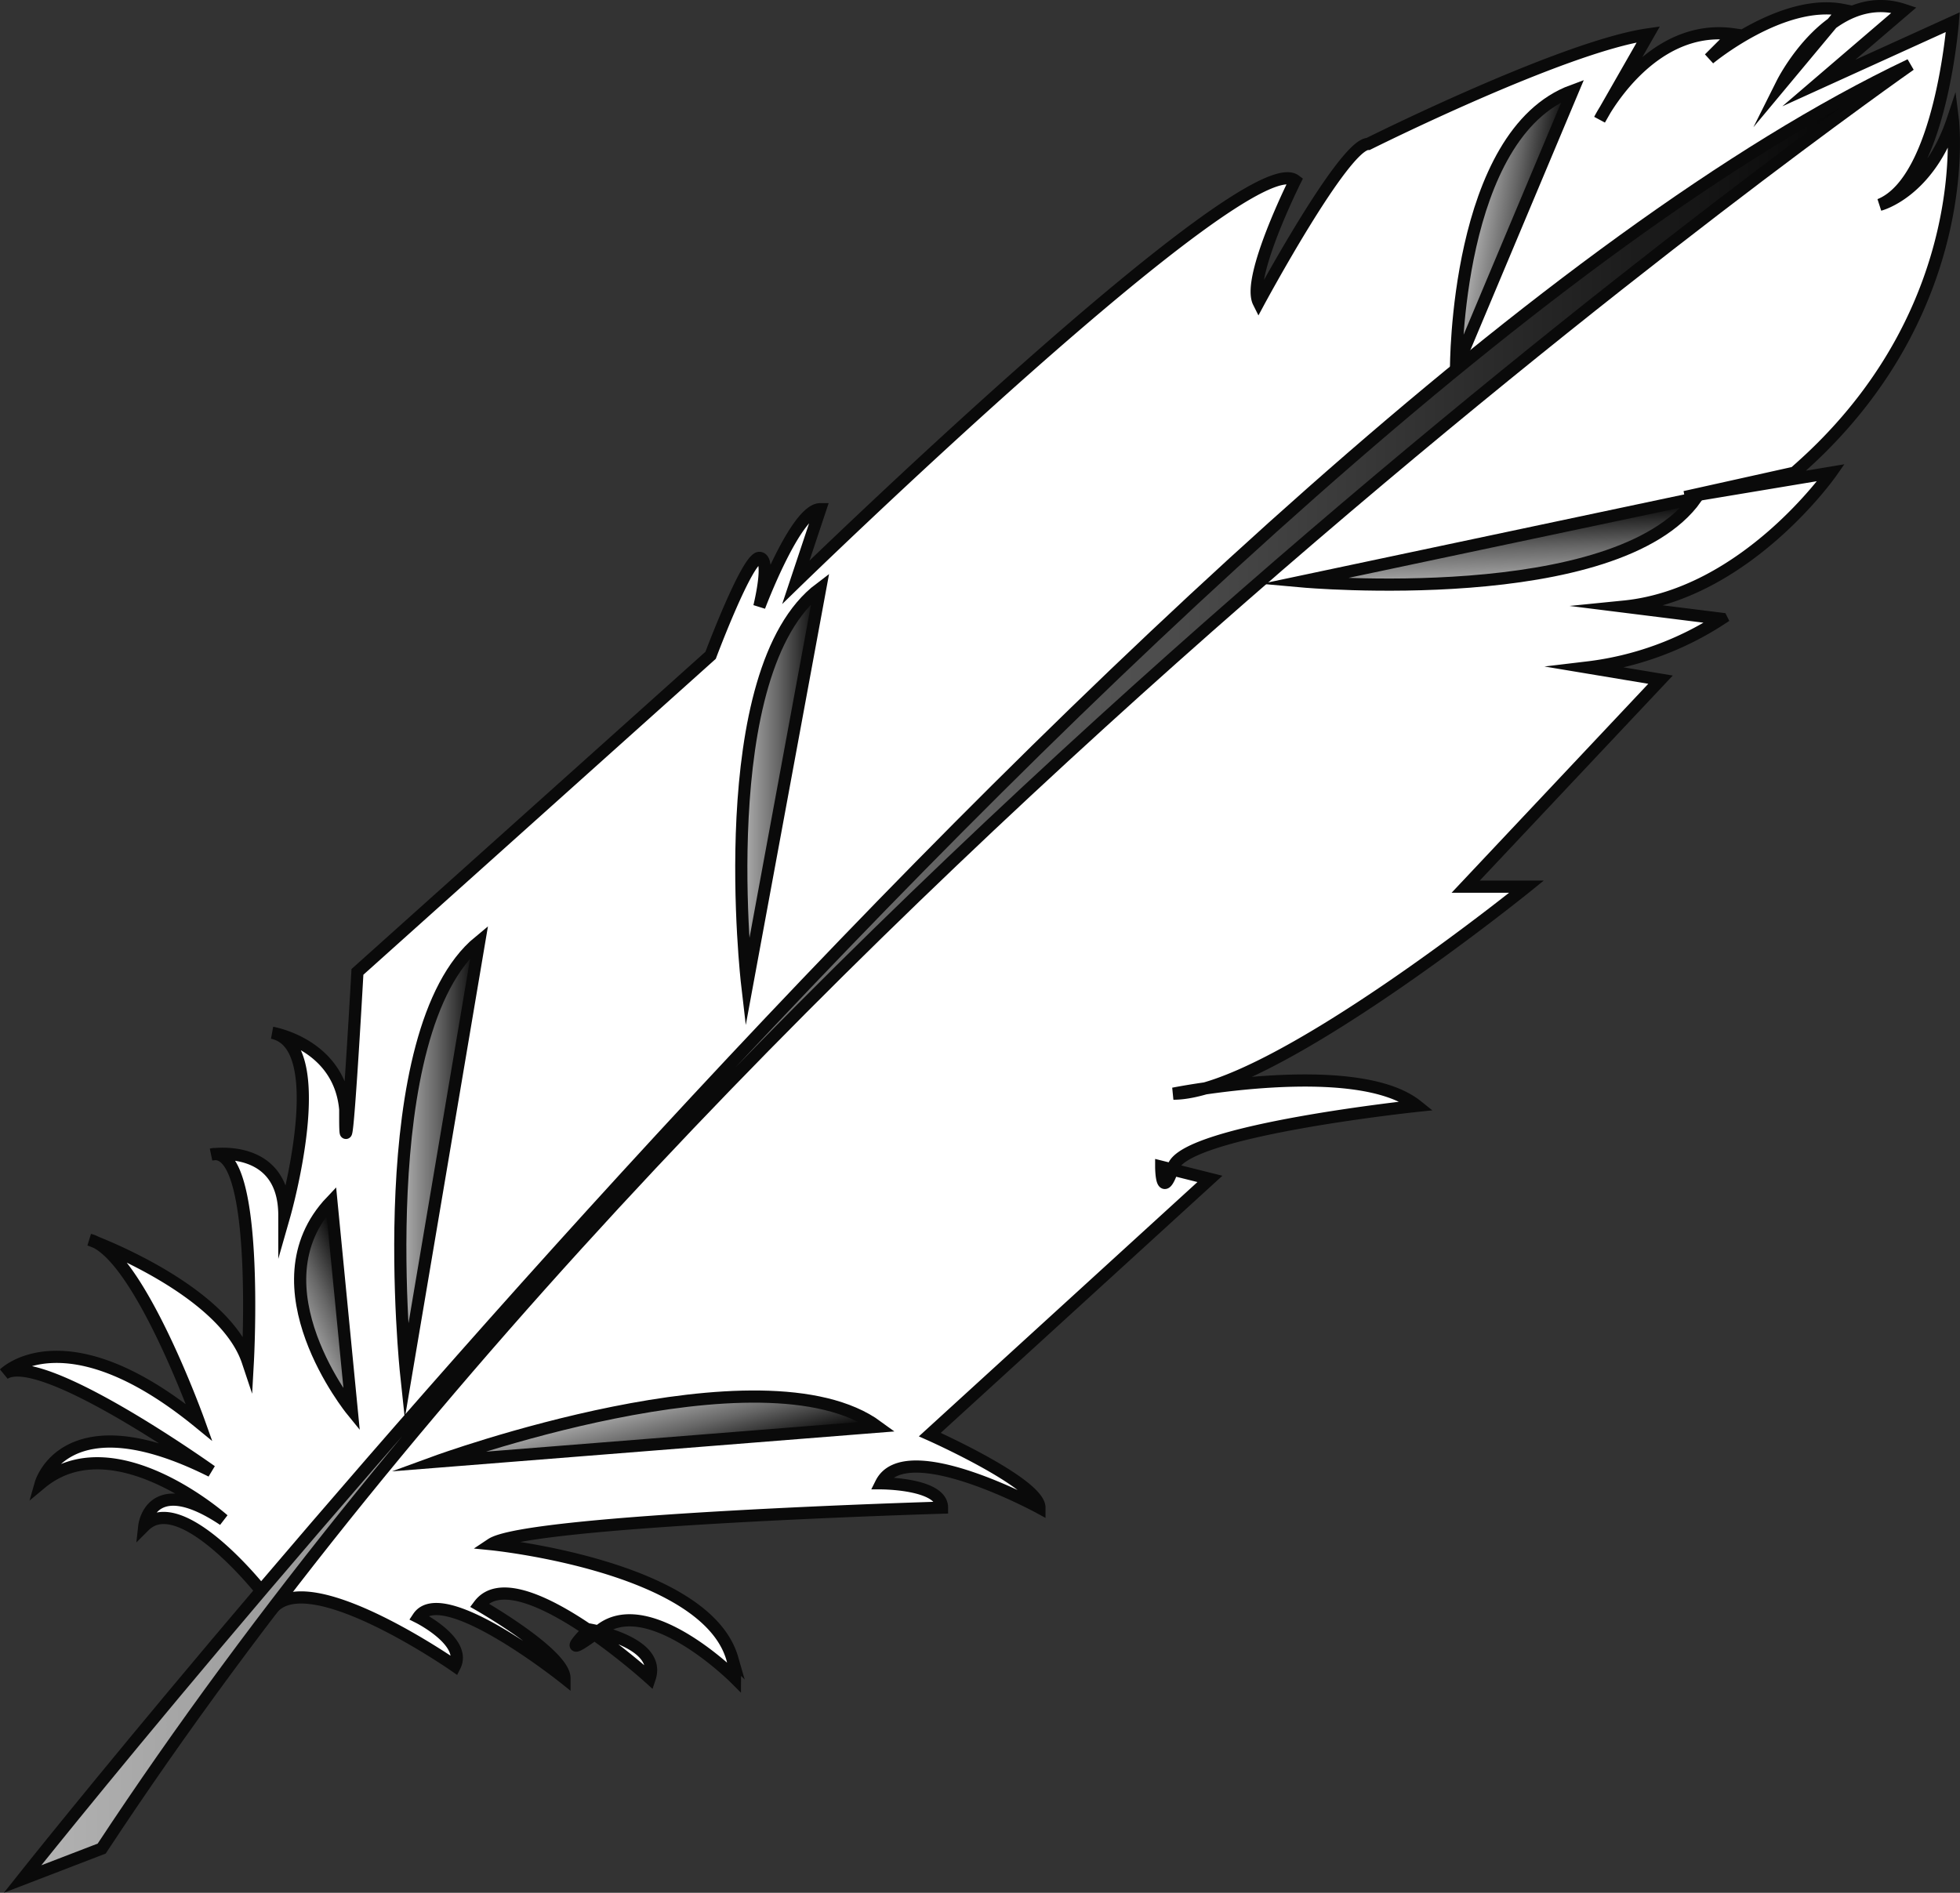 <svg xmlns="http://www.w3.org/2000/svg" xmlns:xlink="http://www.w3.org/1999/xlink" width="160.94" height="155.45" viewBox="0 0 160.94 155.45"><rect x="0" y="0" width="160.94" height="155.45" fill="#333333" stroke="none"/><defs><style>.cls-1{fill:#fff;}.cls-1,.cls-2,.cls-3,.cls-4,.cls-5,.cls-6,.cls-7,.cls-8{stroke:#0a0a0a;stroke-miterlimit:10;}.cls-2{fill:url(#linear-gradient);}.cls-3{fill:url(#linear-gradient-2);}.cls-4{fill:url(#linear-gradient-3);}.cls-5{fill:url(#linear-gradient-4);}.cls-6{fill:url(#linear-gradient-5);}.cls-7{fill:url(#linear-gradient-6);}.cls-8{fill:url(#linear-gradient-7);}</style><linearGradient id="linear-gradient" x1="32.87" y1="95.07" x2="39.35" y2="95.07" gradientUnits="userSpaceOnUse"><stop offset="0" stop-color="#b3b3b3"/><stop offset="0.47" stop-color="#666"/><stop offset="1"/></linearGradient><linearGradient id="linear-gradient-2" x1="24.93" y1="107.97" x2="31.41" y2="107.97" gradientTransform="matrix(0.9, -0.44, 0.29, 0.61, -29.31, 54.29)" xlink:href="#linear-gradient"/><linearGradient id="linear-gradient-3" x1="120.18" y1="15.81" x2="126.66" y2="15.81" gradientTransform="translate(4.54 -15.6) rotate(8.76)" xlink:href="#linear-gradient"/><linearGradient id="linear-gradient-4" x1="60.87" y1="64.57" x2="67.35" y2="64.57" xlink:href="#linear-gradient"/><linearGradient id="linear-gradient-5" x1="210.59" y1="89.57" x2="217.07" y2="89.57" gradientTransform="matrix(-0.03, -1, -1, 0.03, 218.17, 256.02)" xlink:href="#linear-gradient"/><linearGradient id="linear-gradient-6" x1="39.24" y1="111.66" x2="45.72" y2="111.66" gradientTransform="matrix(0.24, 0.97, -1.45, 0.36, 205.53, 36.7)" xlink:href="#linear-gradient"/><linearGradient id="linear-gradient-7" x1="1.85" y1="79.82" x2="156.85" y2="79.82" xlink:href="#linear-gradient"/></defs><title>featherful</title><g id="Layer_2" data-name="Layer 2"><g id="Layer_1-2" data-name="Layer 1"><path class="cls-1" d="M21.44,130.64s-6.59-8.32-9.59-5.32c0,0,.5-4.5,6.5-.5,0,0-9-8-15-3,0,0,2-7,14-1,0,0-14-10-17-8,0,0,5-5,16,4,0,0-5-14-9-15,0,0,11,4,13,10,0,0,1-18-3-17,0,0,6-1,6,5,0,0,4-14-1-15,0,0,5.52.92,6,6.29q0,.34,0,.71c0,6,1-12,1-12l29-26s3-8,4-8,0,4,0,4,3-8,5-8l-2,6s37-36,41-33c0,0-4,8-3,10,0,0,7-13,9-13,0,0,16-8,23-9l-4,7s4-8,11-7l-2,2s6-5,11-4l-5,6s4-8,10-6l-7,6,11-5s-1,13-6,15c0,0,4-1,6-7,0,0,1.87,15-11.59,27.72q-.68.64-1.41,1.28l-9,2,12-2s-7,10-17,11l8,1a25.66,25.66,0,0,1-11,4l6,1-16,17h5s-21,17-29,17c0,0,15-3,20,1,0,0-19,2-20,5s-1,0-1,0l4,1-23,21s9,4,9,6c0,0-11-6-13-2,0,0,5,0,5,2,0,0-34,1-37,3,0,0,17.58,1.76,19.78,9.39a5.78,5.78,0,0,1,.22,1.61s-7-7-11-4-1,0-1,0,6,1,5,4c0,0-11-10-14-6,0,0,7,4,7,6,0,0-10-8-12-5,0,0,4,2,3,4,0,0-12-8.37-15-4.69S21.44,130.64,21.44,130.64Z"/><path class="cls-2" d="M33.35,112.82s-3-28.1,6-35.5Z"/><path class="cls-3" d="M28.88,115.82s-8.29-10.19-1.67-17.16Z"/><path class="cls-4" d="M119.56,30.26S119.49,11,129.14,7.45Z"/><path class="cls-5" d="M61.35,80.82s-3-25.73,6-32.5Z"/><path class="cls-6" d="M106.94,47.75s25.8,2.33,32.33-6.84Z"/><path class="cls-7" d="M35.8,120.05s26.83-9.8,36.26-2.88Z"/><path class="cls-8" d="M1.85,154.32s96-121,155-149c0,0-96.5,67.5-148.5,146.5Z"/></g></g></svg>

